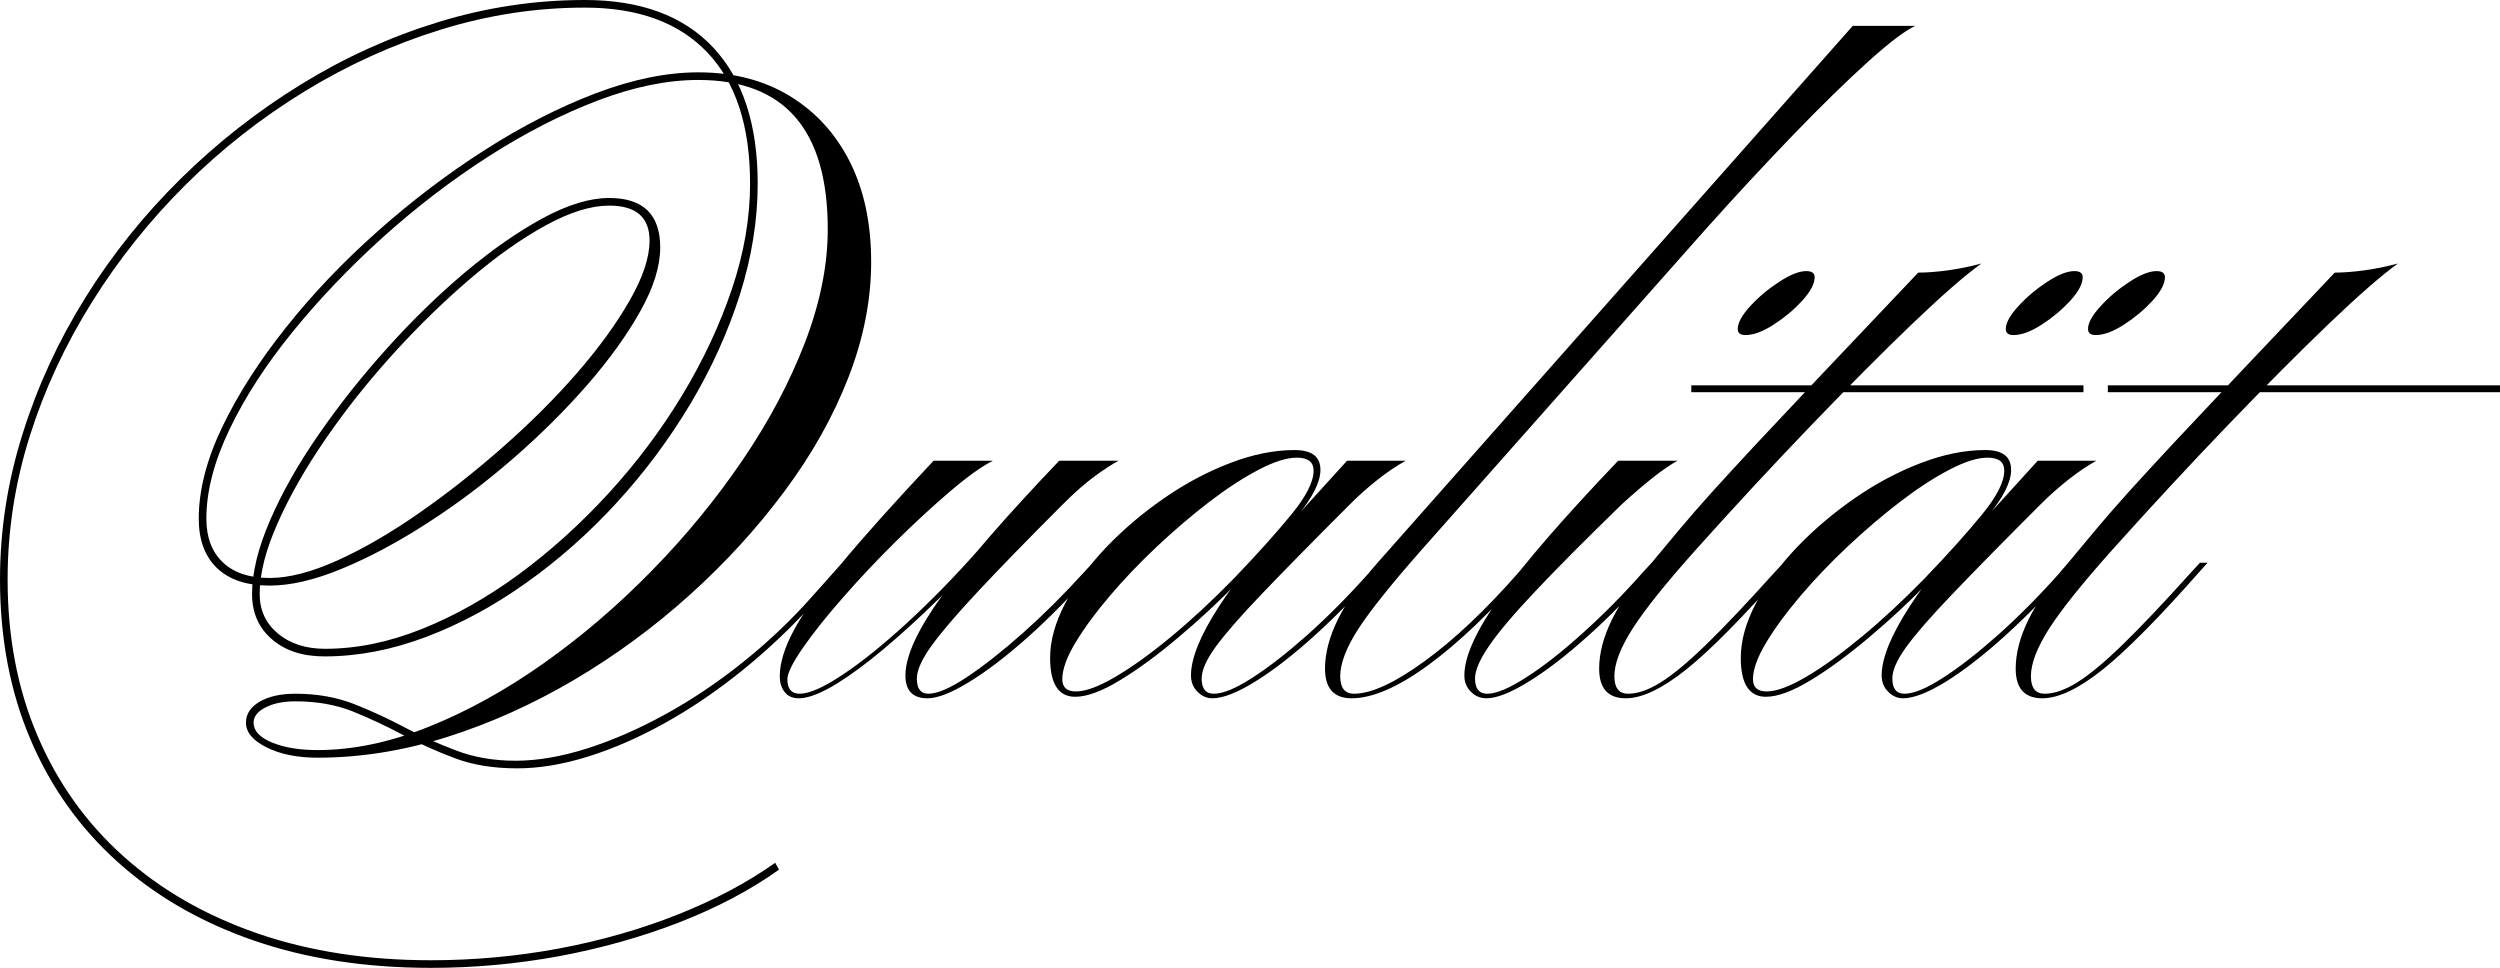<svg xmlns="http://www.w3.org/2000/svg" viewBox="0 11.1 164.15 63.55" data-asc="1.13"><g fill="#000000"><g fill="#000000" transform="translate(0, 0)"><path d="M20.85 60.85Q18.85 60.85 17.50 60.17Q16.15 59.50 16.15 58.55Q16.15 57.70 17.05 57.17Q17.95 56.65 19.40 56.65Q21.50 56.65 23.23 57.32Q24.95 58.00 26.55 58.85Q28.15 59.70 29.93 60.37Q31.70 61.05 33.85 61.05Q36 61.05 38.53 60.25Q41.05 59.45 43.65 58.02Q46.25 56.60 48.73 54.62Q51.20 52.65 53.25 50.35L55.30 48.05L55.80 48.05L53.60 50.50Q51.30 53.05 48.80 55.07Q46.30 57.10 43.70 58.55Q41.10 60.00 38.63 60.77Q36.15 61.55 33.95 61.55Q31.60 61.55 29.83 60.87Q28.05 60.20 26.45 59.35Q24.85 58.50 23.18 57.82Q21.50 57.15 19.40 57.15Q18.20 57.15 17.43 57.55Q16.65 57.95 16.65 58.55Q16.65 59.35 17.85 59.85Q19.05 60.35 20.85 60.35Q24.35 60.35 28.15 58.82Q31.95 57.30 35.70 54.65Q39.45 52.00 42.80 48.57Q46.15 45.15 48.75 41.32Q51.35 37.50 52.85 33.60Q54.35 29.70 54.35 26.15Q54.35 16.35 45.85 16.35Q42.80 16.35 39.25 17.70Q35.70 19.05 32.08 21.37Q28.45 23.70 25.15 26.67Q21.85 29.65 19.23 32.87Q16.60 36.10 15.08 39.27Q13.55 42.45 13.55 45.15Q13.55 47.00 14.63 48.02Q15.70 49.05 17.70 49.05Q19.60 49.05 22.15 47.90Q24.70 46.75 27.50 44.80Q30.30 42.85 33 40.47Q35.70 38.10 37.88 35.60Q40.05 33.10 41.35 30.82Q42.65 28.55 42.65 26.90Q42.65 24.60 40 24.60Q38.20 24.60 35.83 25.90Q33.45 27.20 30.88 29.40Q28.30 31.60 25.83 34.32Q23.35 37.05 21.38 39.92Q19.40 42.80 18.23 45.45Q17.05 48.10 17.05 50.10Q17.05 51.70 18.25 52.70Q19.45 53.70 21.35 53.70Q24.45 53.70 27.70 52.40Q30.95 51.10 34.08 48.80Q37.20 46.50 39.95 43.50Q42.70 40.50 44.78 37.07Q46.85 33.65 48.05 30.10Q49.25 26.55 49.25 23.15Q49.25 17.50 46.45 14.55Q43.65 11.60 38.40 11.60Q33.60 11.60 28.93 13.05Q24.25 14.50 20 17.10Q15.75 19.70 12.20 23.22Q8.65 26.75 6.03 30.95Q3.40 35.15 1.95 39.75Q0.50 44.35 0.50 49.15Q0.50 54.85 2.48 59.45Q4.45 64.05 8.10 67.32Q11.75 70.60 16.88 72.38Q22.00 74.15 28.30 74.15Q32.55 74.15 36.70 73.38Q40.85 72.60 44.50 71.15Q48.15 69.70 50.90 67.75L51.15 68.20Q48.35 70.20 44.63 71.65Q40.90 73.10 36.73 73.88Q32.55 74.65 28.30 74.65Q21.85 74.65 16.65 72.85Q11.45 71.05 7.73 67.70Q4.00 64.35 2.00 59.65Q0 54.95 0 49.15Q0 44.30 1.48 39.60Q2.95 34.90 5.60 30.65Q8.25 26.40 11.85 22.85Q15.45 19.30 19.75 16.65Q24.05 14.00 28.78 12.55Q33.50 11.10 38.40 11.10Q43.90 11.10 46.83 14.22Q49.75 17.35 49.75 23.15Q49.75 26.75 48.58 30.45Q47.40 34.15 45.33 37.62Q43.25 41.10 40.50 44.10Q37.75 47.10 34.55 49.37Q31.35 51.65 27.98 52.92Q24.60 54.20 21.30 54.20Q19.15 54.20 17.85 53.07Q16.55 51.95 16.55 50.10Q16.55 48.00 17.73 45.27Q18.90 42.55 20.93 39.62Q22.95 36.70 25.43 33.95Q27.90 31.20 30.55 28.97Q33.20 26.75 35.65 25.42Q38.10 24.10 40 24.10Q43.35 24.10 43.35 27.35Q43.35 29.20 42.05 31.52Q40.75 33.85 38.58 36.35Q36.40 38.85 33.70 41.20Q31.00 43.55 28.10 45.42Q25.20 47.30 22.50 48.42Q19.80 49.55 17.70 49.55Q15.45 49.55 14.25 48.40Q13.05 47.25 13.05 45.15Q13.05 42.35 14.60 39.12Q16.15 35.90 18.78 32.60Q21.40 29.30 24.78 26.30Q28.15 23.30 31.83 20.95Q35.50 18.60 39.13 17.22Q42.75 15.85 45.85 15.85Q49.30 15.85 51.85 17.40Q54.40 18.95 55.80 21.72Q57.20 24.50 57.20 28.30Q57.20 32.05 55.70 35.90Q54.20 39.75 51.50 43.37Q48.80 47.00 45.28 50.17Q41.75 53.35 37.68 55.75Q33.60 58.15 29.33 59.50Q25.05 60.85 20.85 60.85ZM61.30 41.35L65.20 41.35Q64.10 41.90 62.40 43.35Q60.70 44.80 58.85 46.62Q57.00 48.45 55.38 50.30Q53.75 52.15 52.73 53.62Q51.70 55.10 51.70 55.70Q51.70 56.65 52.50 56.65Q53.45 56.65 55.30 55.42Q57.15 54.20 59.50 52.05Q61.85 49.90 64.20 47.25L64.75 47.25Q60.40 51.85 57.18 54.40Q53.95 56.95 52.45 56.95Q51.85 56.95 51.53 56.55Q51.20 56.15 51.20 55.50Q51.20 54.20 52.13 52.47Q53.05 50.75 55.25 48.10Q57.45 45.45 61.30 41.35M60.90 56.95Q59.45 56.95 59.45 55.45Q59.45 53.55 61.85 50.22Q64.25 46.90 69.55 41.35L73.45 41.35Q72.80 41.70 71.88 42.37Q70.95 43.05 69.80 44.20Q66.30 47.70 64.20 49.95Q62.10 52.20 61.15 53.52Q60.20 54.85 60.20 55.65Q60.20 56.65 60.95 56.65Q61.85 56.65 63.50 55.55Q65.15 54.45 67.18 52.65Q69.20 50.85 71.15 48.70L71.75 48.05L72.25 48.05L71.80 48.55Q69.65 51.00 67.53 52.90Q65.40 54.80 63.65 55.87Q61.90 56.95 60.90 56.95ZM70.60 56.85Q68.95 56.85 68.95 54.30Q68.95 52.60 69.95 50.70Q70.95 48.80 72.65 47.02Q74.35 45.25 76.45 43.80Q78.55 42.35 80.78 41.50Q83 40.65 85 40.65Q86.70 40.65 86.70 41.95Q86.70 43.15 85.15 45.02Q83.60 46.90 81.25 49.35Q79.40 51.25 77.35 52.97Q75.30 54.70 73.53 55.77Q71.75 56.85 70.60 56.85M70.65 56.50Q71.60 56.50 73.22 55.55Q74.85 54.60 76.88 52.92Q78.90 51.25 81 49.10Q83.35 46.65 84.80 44.87Q86.25 43.10 86.25 42.00Q86.25 41.15 85.15 41.15Q84.15 41.15 82.63 41.95Q81.10 42.75 79.38 44.07Q77.65 45.40 75.95 47.00Q74.25 48.60 72.85 50.25Q71.45 51.90 70.60 53.32Q69.75 54.75 69.75 55.70Q69.75 56.50 70.65 56.50M90.95 48.05L90.50 48.55Q88.45 50.90 86.33 52.82Q84.20 54.75 82.42 55.85Q80.65 56.95 79.60 56.95Q79.05 56.95 78.63 56.52Q78.20 56.10 78.20 55.45Q78.20 53.75 80.05 50.90Q81.90 48.05 85.20 44.65L85.45 44.65L88.45 41.35L92.30 41.35Q91.40 41.85 90.45 42.60Q89.50 43.35 88.65 44.20Q84.95 47.90 82.83 50.12Q80.70 52.35 79.80 53.60Q78.90 54.85 78.90 55.65Q78.90 56.65 79.70 56.65Q80.60 56.65 82.20 55.62Q83.80 54.60 85.83 52.80Q87.85 51.00 89.90 48.70L90.45 48.05L90.95 48.05ZM88.75 56.95Q87 56.95 87 55.00Q87 51.95 90.45 48.05L121.65 12.80L125.75 12.80Q124.70 13.30 122.58 15.22Q120.45 17.15 117.70 20.00Q114.95 22.85 111.95 26.20L93.30 47.25Q90.35 50.60 89.17 52.42Q88 54.25 88 55.50Q88 56.65 88.90 56.65Q90.60 56.65 93.53 54.52Q96.45 52.40 99.70 48.70L100.25 48.05L100.75 48.05L100.30 48.55Q96.75 52.60 93.78 54.77Q90.80 56.95 88.75 56.95ZM97.60 56.95Q97 56.95 96.58 56.52Q96.15 56.10 96.15 55.45Q96.15 53.55 98.55 50.22Q100.95 46.90 106.25 41.35L110.15 41.35Q109.50 41.70 108.58 42.42Q107.65 43.15 106.50 44.20Q102.95 47.65 100.83 49.90Q98.70 52.15 97.78 53.50Q96.85 54.85 96.85 55.65Q96.85 56.65 97.65 56.65Q98.55 56.65 100.22 55.57Q101.90 54.50 103.92 52.67Q105.95 50.85 107.85 48.70L108.45 48.05L108.95 48.05L108.50 48.55Q106.35 51.00 104.22 52.90Q102.10 54.80 100.35 55.87Q98.60 56.95 97.60 56.95M118.60 28.90Q119.15 28.90 119.15 29.30Q119.15 29.95 118.33 30.85Q117.50 31.75 116.45 32.42Q115.40 33.10 114.60 33.10Q114.10 33.10 114.10 32.70Q114.10 32.10 114.92 31.20Q115.75 30.30 116.83 29.60Q117.90 28.90 118.60 28.90ZM111.05 36.85L111.05 36.40L136.80 36.40L136.80 36.85L111.05 36.85M111.30 47.25Q108.40 50.50 107.20 52.37Q106 54.25 106 55.50Q106 56.65 106.90 56.65Q107.85 56.65 109.05 55.90Q110.25 55.15 112.03 53.42Q113.80 51.70 116.50 48.70L117.10 48.05L117.60 48.05L117.15 48.55Q113.10 53.15 110.73 55.05Q108.35 56.95 106.75 56.95Q105 56.95 105 55.00Q105 51.95 108.45 48.05Q109.45 46.85 110.35 45.77Q111.25 44.70 112.40 43.42Q113.55 42.15 115.25 40.32Q116.95 38.50 119.55 35.75Q122.15 33.00 125.95 29.00Q126.80 29.00 127.90 28.85Q129 28.70 130.10 28.40Q128.50 29.55 125.55 32.37Q122.60 35.20 118.90 39.05Q115.20 42.90 111.30 47.25ZM115.95 56.85Q114.30 56.85 114.30 54.30Q114.30 52.60 115.30 50.70Q116.30 48.80 118.00 47.02Q119.70 45.25 121.80 43.80Q123.90 42.35 126.13 41.50Q128.35 40.65 130.35 40.65Q132.05 40.65 132.05 41.95Q132.05 43.15 130.50 45.02Q128.95 46.90 126.60 49.35Q124.75 51.25 122.70 52.97Q120.65 54.70 118.88 55.77Q117.10 56.85 115.95 56.85M116.00 56.50Q116.95 56.50 118.58 55.55Q120.20 54.60 122.23 52.92Q124.25 51.25 126.35 49.10Q128.70 46.65 130.15 44.87Q131.60 43.10 131.60 42.00Q131.60 41.15 130.50 41.15Q129.50 41.15 127.98 41.95Q126.45 42.75 124.73 44.07Q123.00 45.40 121.30 47.00Q119.60 48.60 118.20 50.25Q116.80 51.90 115.95 53.32Q115.10 54.75 115.10 55.70Q115.10 56.50 116.00 56.50M136.30 48.05L135.85 48.55Q133.80 50.90 131.68 52.82Q129.55 54.75 127.78 55.85Q126.00 56.95 124.95 56.95Q124.40 56.95 123.98 56.52Q123.55 56.10 123.55 55.45Q123.55 53.75 125.40 50.90Q127.25 48.05 130.55 44.65L130.80 44.65L133.80 41.35L137.65 41.35Q136.75 41.85 135.80 42.60Q134.85 43.35 134 44.20Q130.30 47.90 128.18 50.12Q126.05 52.35 125.15 53.60Q124.25 54.85 124.25 55.65Q124.25 56.65 125.05 56.65Q125.95 56.65 127.55 55.62Q129.15 54.60 131.18 52.80Q133.20 51.00 135.25 48.70L135.80 48.05L136.30 48.05M136.20 28.90Q136.75 28.90 136.75 29.30Q136.75 29.95 135.93 30.85Q135.10 31.75 134.05 32.42Q133 33.10 132.20 33.10Q131.70 33.10 131.70 32.70Q131.70 32.10 132.53 31.20Q133.35 30.30 134.43 29.60Q135.50 28.90 136.20 28.90M141.60 28.90Q142.15 28.90 142.15 29.30Q142.15 29.95 141.33 30.85Q140.50 31.75 139.45 32.42Q138.40 33.10 137.60 33.10Q137.10 33.10 137.10 32.70Q137.10 32.10 137.93 31.20Q138.75 30.30 139.83 29.60Q140.90 28.90 141.60 28.90ZM138.40 36.85L138.40 36.40L164.15 36.40L164.15 36.85L138.40 36.85M138.65 47.25Q135.75 50.50 134.55 52.37Q133.35 54.25 133.35 55.50Q133.35 56.65 134.25 56.65Q135.20 56.65 136.40 55.90Q137.60 55.15 139.38 53.42Q141.15 51.70 143.85 48.70L144.45 48.05L144.95 48.05L144.50 48.55Q140.45 53.15 138.08 55.05Q135.70 56.95 134.10 56.95Q132.35 56.95 132.35 55.00Q132.35 51.95 135.80 48.05Q136.80 46.85 137.70 45.77Q138.60 44.70 139.75 43.42Q140.90 42.15 142.60 40.32Q144.30 38.50 146.90 35.75Q149.50 33.00 153.30 29.00Q154.15 29.00 155.25 28.85Q156.35 28.70 157.45 28.40Q155.85 29.55 152.90 32.37Q149.95 35.20 146.25 39.05Q142.55 42.90 138.65 47.25Z"/></g></g></svg>